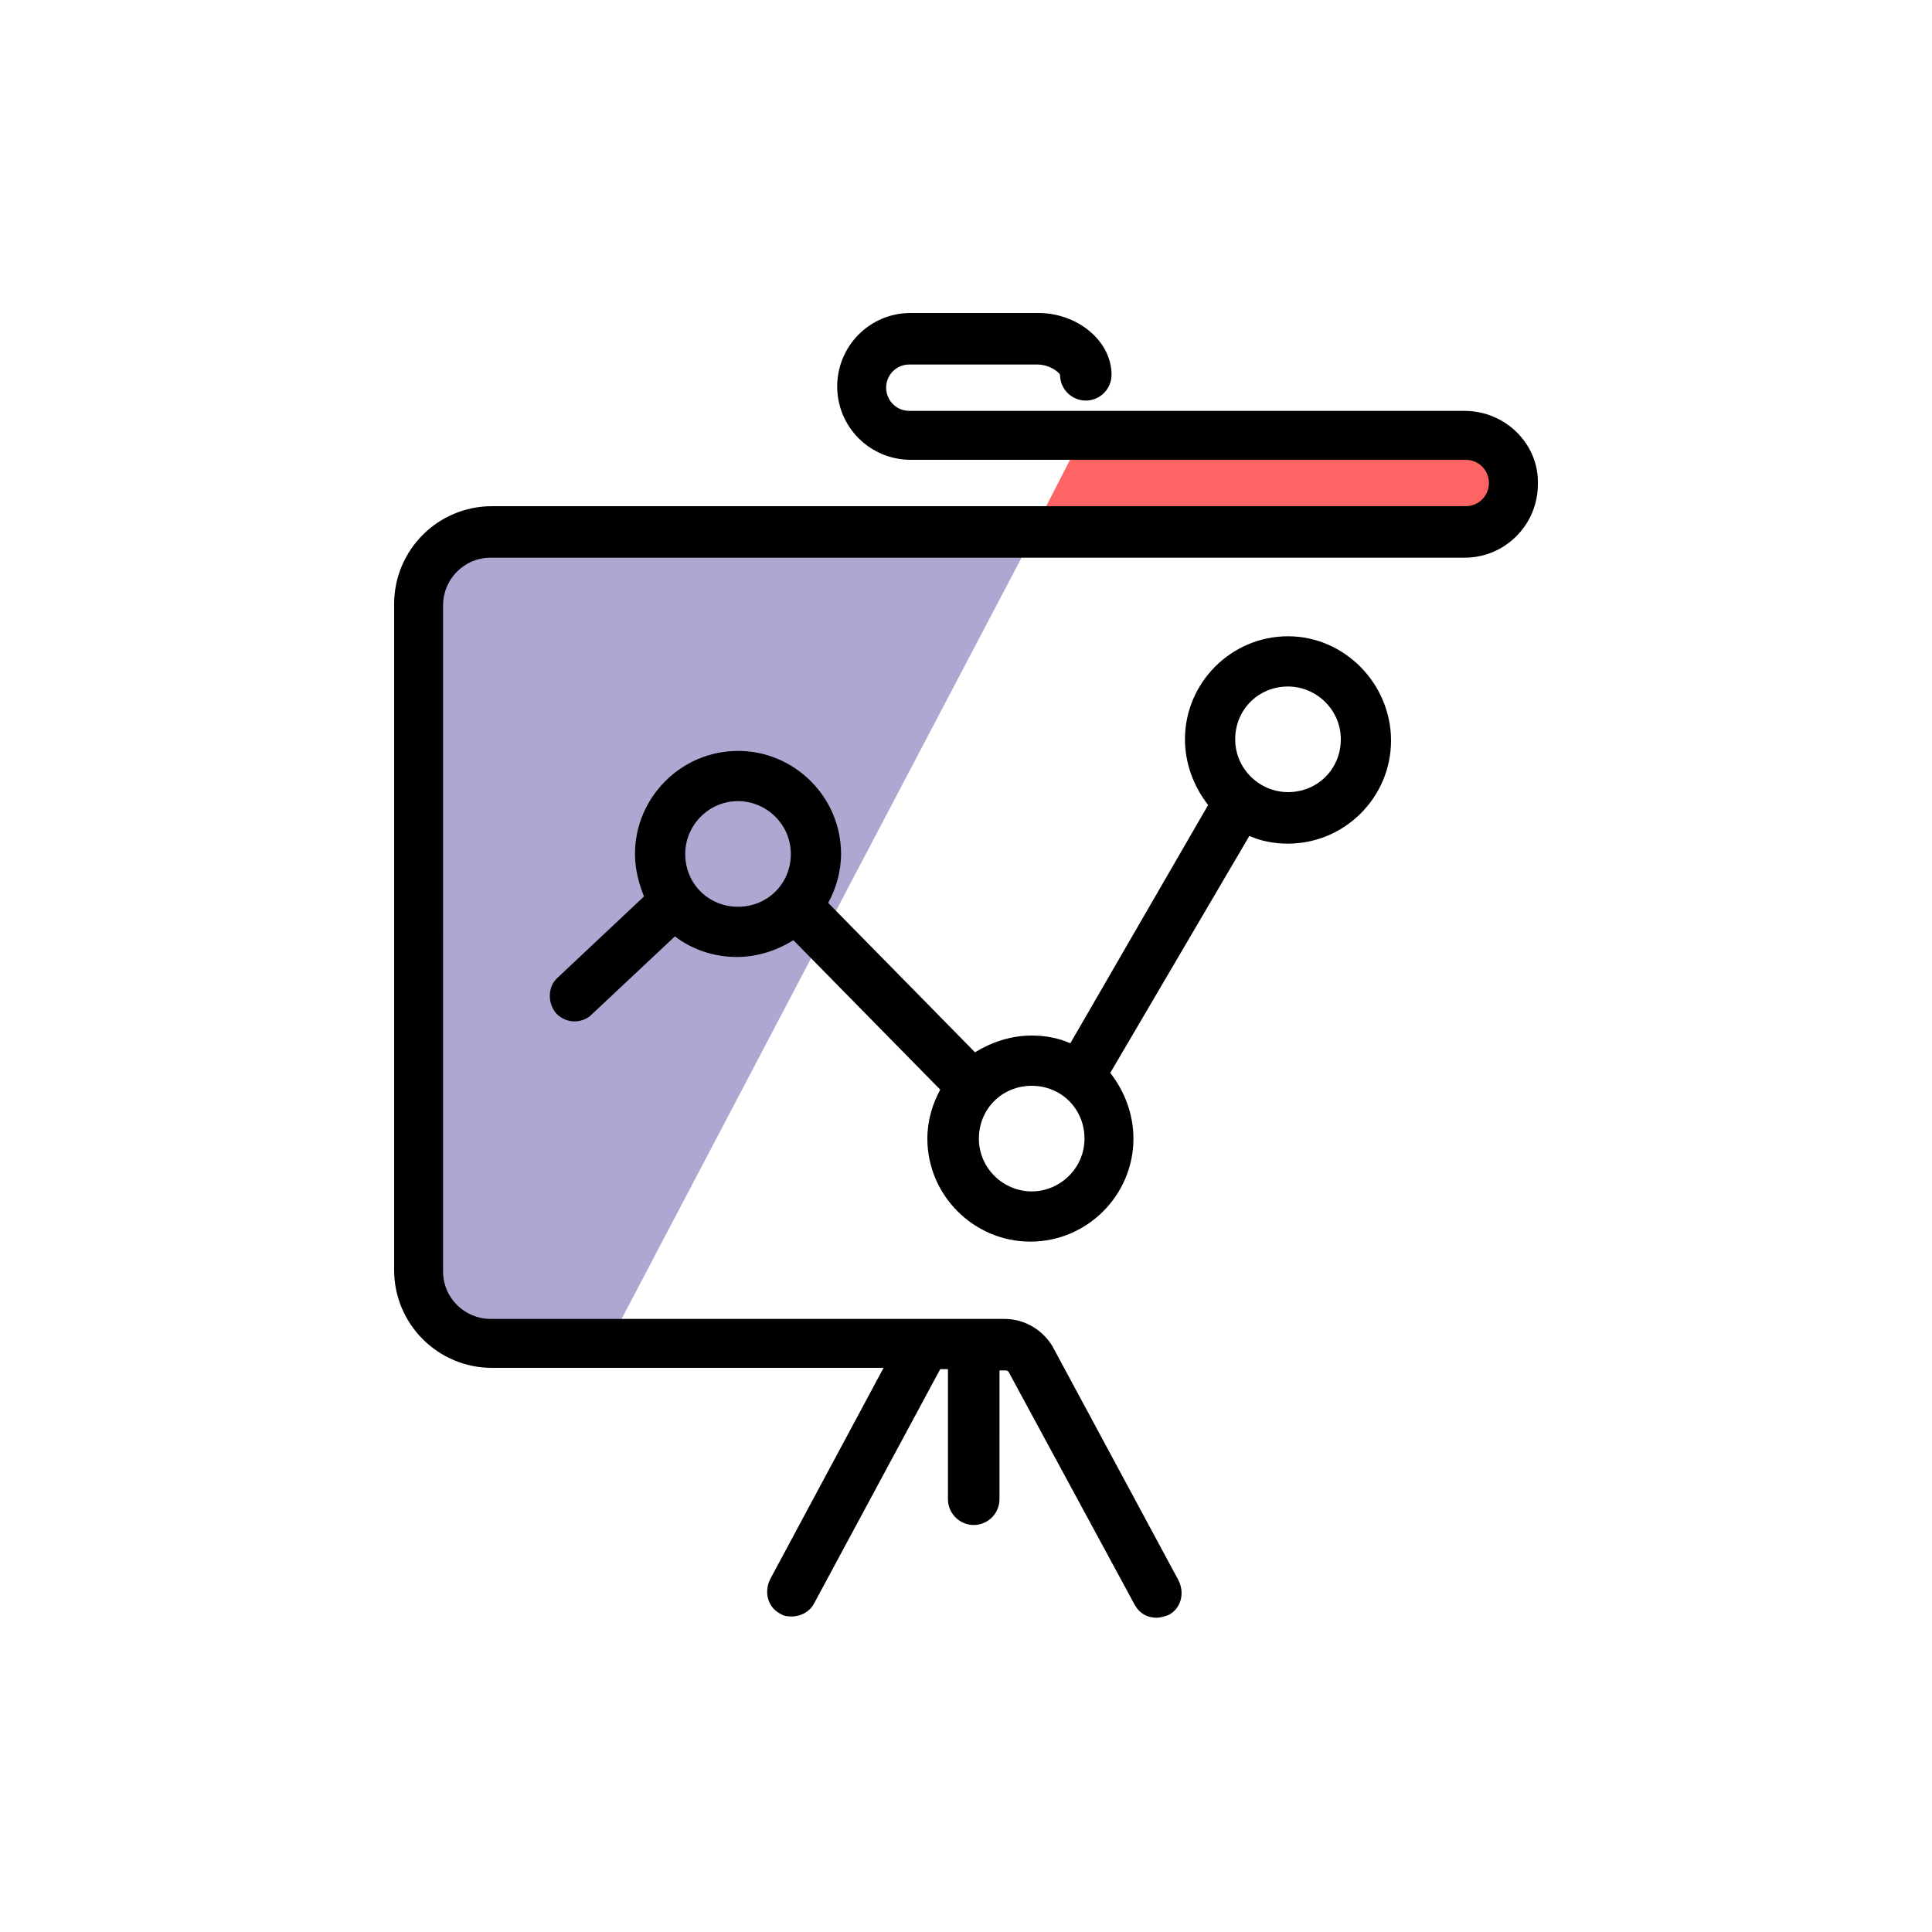 <?xml version="1.0" encoding="utf-8"?>
<!-- Generator: Adobe Illustrator 19.1.0, SVG Export Plug-In . SVG Version: 6.00 Build 0)  -->
<svg version="1.0" id="Layer_1" xmlns="http://www.w3.org/2000/svg" xmlns:xlink="http://www.w3.org/1999/xlink" x="0px" y="0px"
	 viewBox="64 -64 150 150" style="enable-background:new 64 -64 150 150;" xml:space="preserve">
<style type="text/css">
	.st0{fill:#FF6464;}
	.st1{fill:#ADA8D2;}
</style>
<g>
	<g>
		<path class="st0" d="M177.7-30.1H148l-3.9,7.6h33.6c2.1,0,3.8-1.7,3.8-3.8S179.8-30.1,177.7-30.1z"/>
	</g>
	<path class="st1" d="M102.7,40.7c-3.1,0-5.6-2.5-5.6-5.6v-51.7c0-3.1,2.5-5.6,5.6-5.6h41.4l-33.1,63H102.7z"/>
	<g>
		<path d="M164-14.6c-4.4,0-8,3.6-8,8c0,1.9,0.7,3.7,1.8,5.1L147.1,17c-0.9-0.4-1.9-0.6-3-0.6c-1.6,0-3.1,0.5-4.4,1.3L128.3,6.1
			c0.6-1.1,1-2.4,1-3.8c0-4.4-3.6-8-8-8c-4.4,0-8,3.6-8,8c0,1.2,0.3,2.3,0.7,3.3l-6.7,6.3c-0.8,0.7-0.8,2-0.1,2.8
			c0.4,0.4,0.9,0.6,1.4,0.6c0.5,0,1-0.2,1.3-0.5l6.5-6.1c1.3,1,3,1.6,4.8,1.6c1.6,0,3.1-0.5,4.4-1.3L137,20.6c-0.6,1.1-1,2.4-1,3.8
			c0,4.4,3.6,8,8,8s8-3.6,8-8c0-1.9-0.7-3.7-1.8-5.1L161,0.9c0.9,0.4,1.9,0.6,3,0.6c4.4,0,8-3.6,8-8S168.4-14.6,164-14.6z
			 M117.2,2.3c0-2.2,1.8-4.1,4.1-4.1c2.2,0,4.1,1.8,4.1,4.1s-1.8,4.1-4.1,4.1C119,6.4,117.2,4.6,117.2,2.3z M144.1,28.5
			c-2.2,0-4.1-1.8-4.1-4.1s1.8-4.1,4.1-4.1s4.1,1.8,4.1,4.1S146.3,28.5,144.1,28.5z M164-2.5c-2.2,0-4.1-1.8-4.1-4.1
			s1.8-4.1,4.1-4.1c2.2,0,4.1,1.8,4.1,4.1S166.3-2.5,164-2.5z"/>
		<path d="M177.7-32.1h-43.1c-1,0-1.8-0.8-1.8-1.8c0-1,0.8-1.8,1.8-1.8h9.9c1.1,0,1.8,0.7,1.8,0.8c0,1.1,0.9,2,2,2c1.1,0,2-0.9,2-2
			c0-2.6-2.6-4.8-5.7-4.8h-9.9c-3.2,0-5.7,2.6-5.7,5.7c0,3.2,2.6,5.7,5.7,5.7h43.1c1,0,1.8,0.8,1.8,1.8c0,1-0.8,1.8-1.8,1.8h-75.6
			c-4.2,0-7.6,3.4-7.6,7.6v51.7c0,4.2,3.4,7.6,7.6,7.6h30.4l-8.8,16.4c-0.5,1-0.2,2.2,0.8,2.7c0.3,0.2,0.6,0.2,0.9,0.2
			c0.7,0,1.4-0.4,1.7-1l9.8-18.2h0.6v10.1c0,1.1,0.9,2,2,2s2-0.9,2-2V42.4h0.5c0.1,0,0.2,0.1,0.2,0.1l9.8,18.1c0.4,0.7,1,1,1.7,1
			c0.3,0,0.6-0.1,0.9-0.2c1-0.5,1.3-1.7,0.8-2.7l-9.8-18.2c-0.8-1.3-2.2-2.1-3.7-2.1h-39.9c-2,0-3.7-1.6-3.7-3.7V-17
			c0-2,1.6-3.7,3.7-3.7h75.6c3.2,0,5.7-2.6,5.7-5.7C183.5-29.5,180.9-32.1,177.7-32.1z"/>
	</g>
</g>
</svg>
